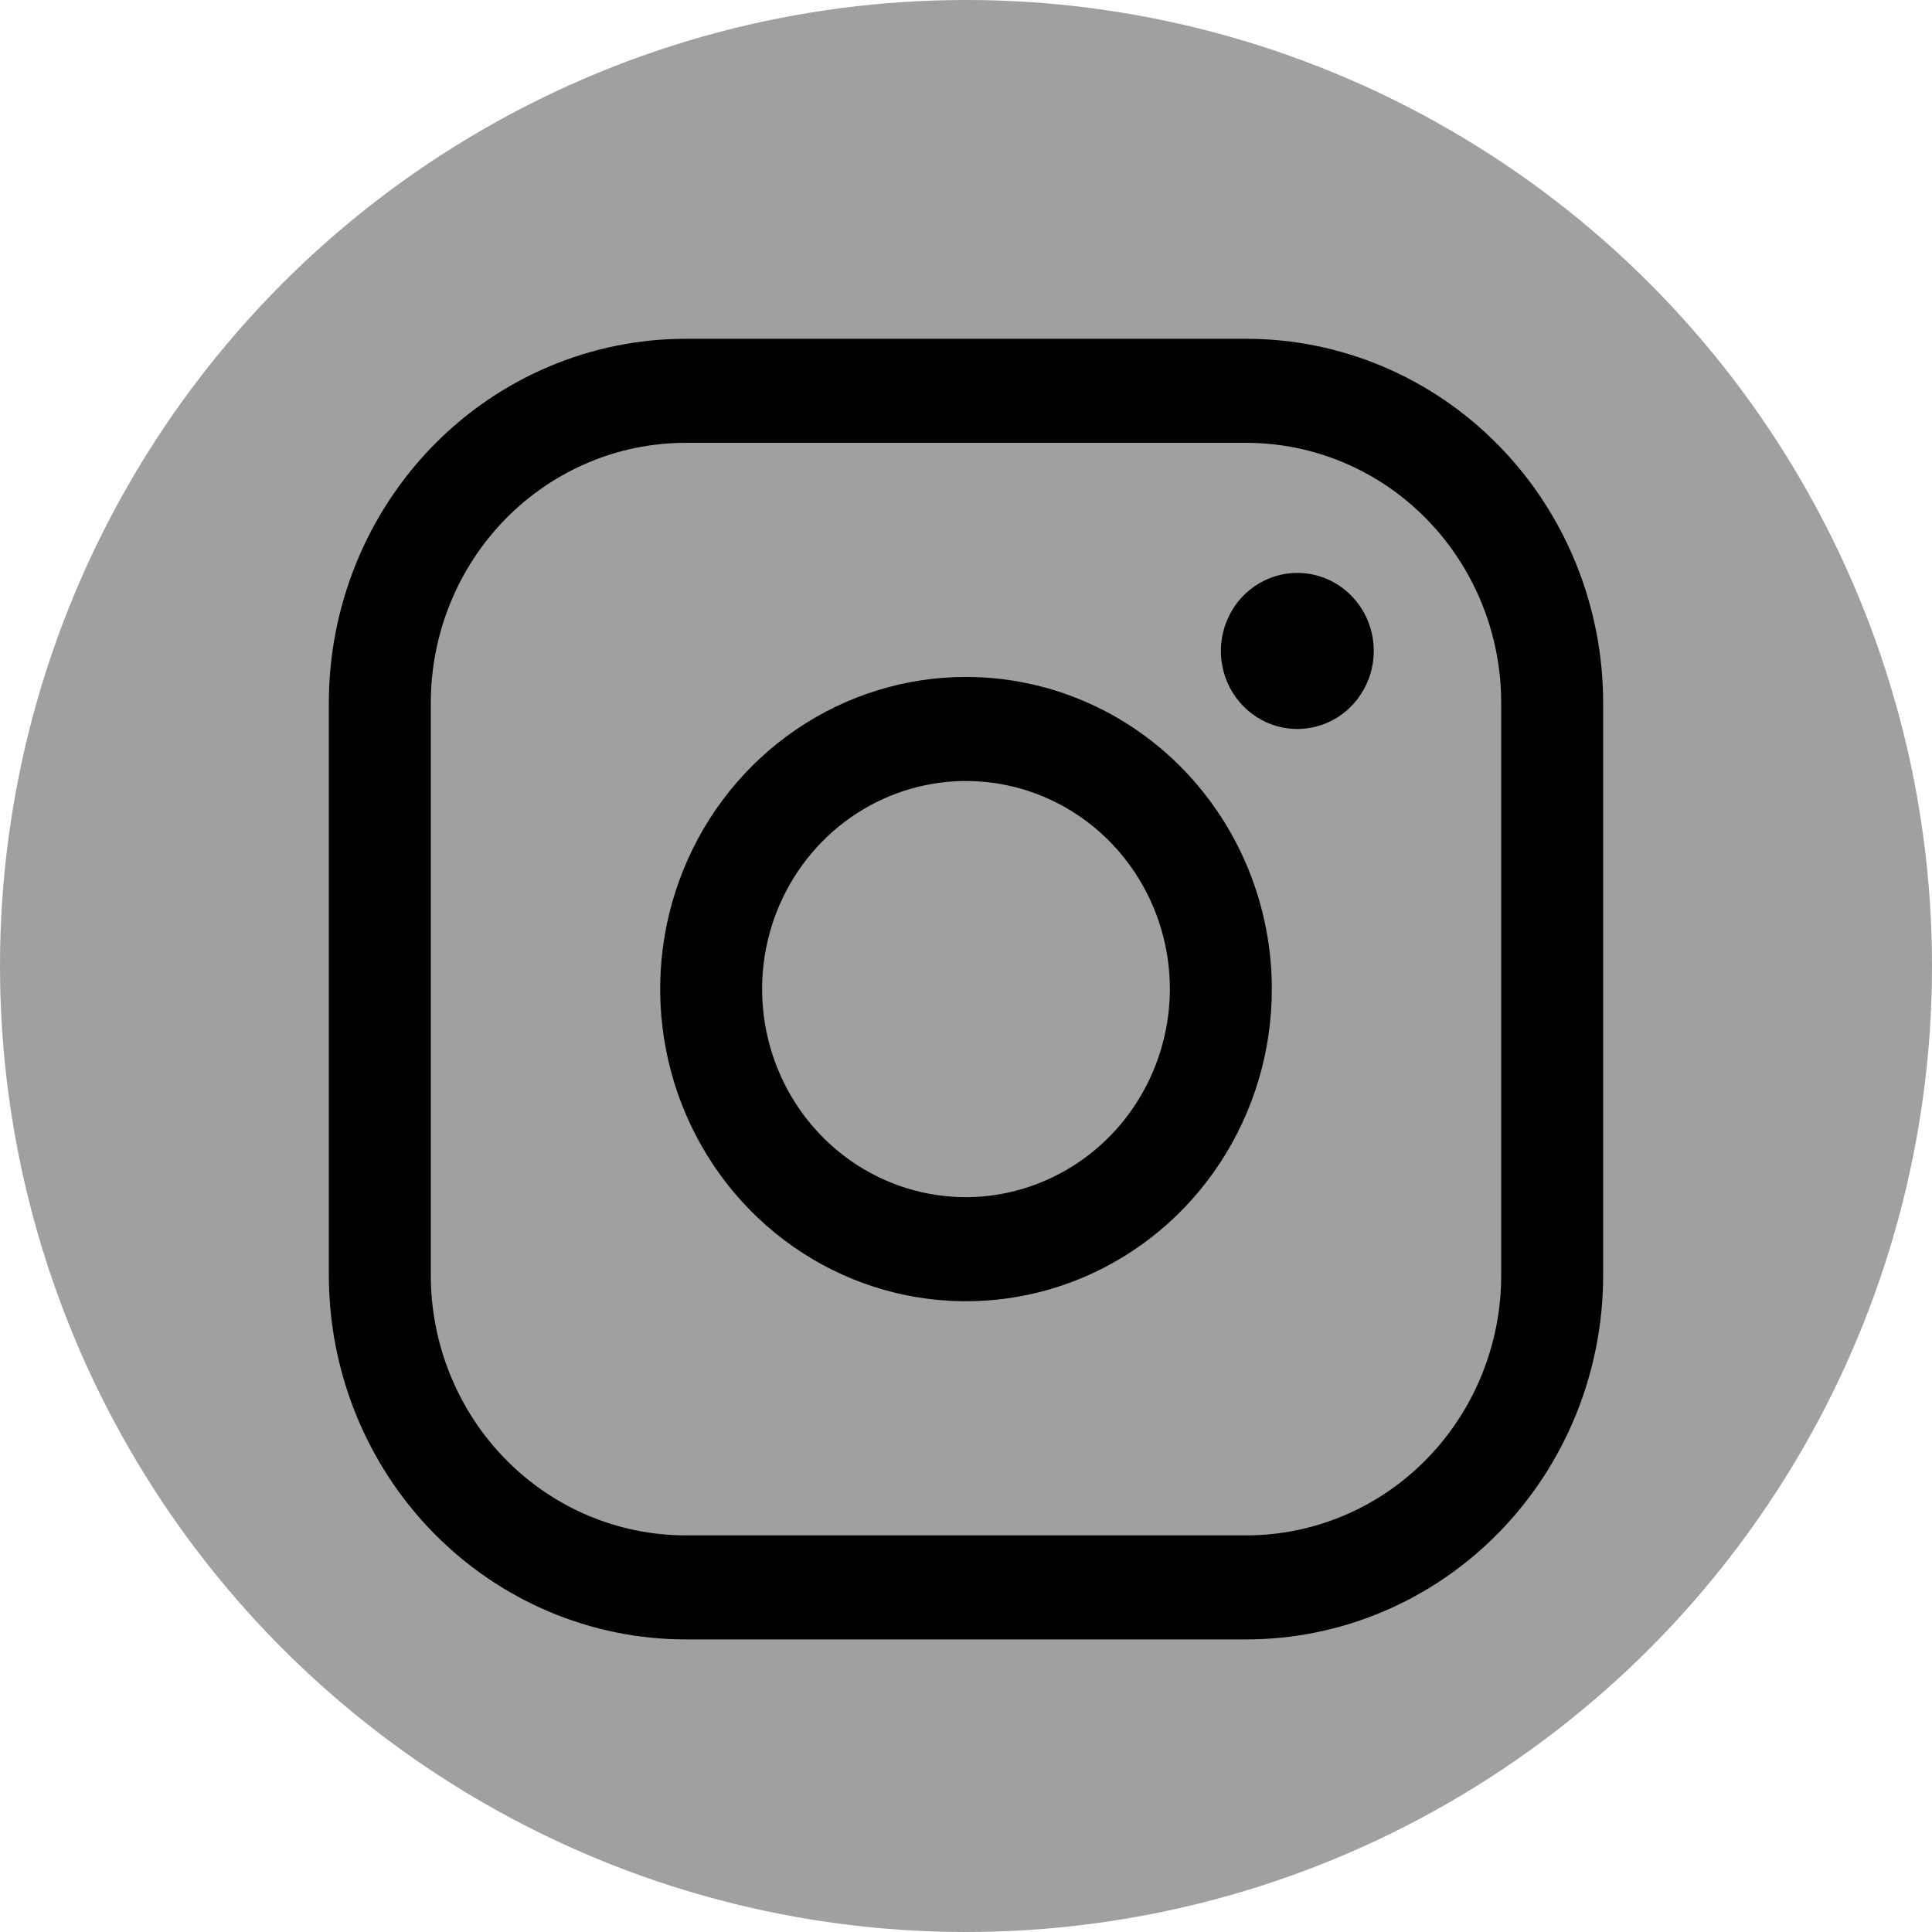 <svg width="47" height="47" viewBox="0 0 47 47" fill="none" xmlns="http://www.w3.org/2000/svg">
<circle cx="23.5" cy="23.5" r="23.5" fill="#A0A0A0"/>
<path d="M23.5 16.468C22.029 16.468 20.59 16.914 19.367 17.748C18.143 18.582 17.189 19.768 16.626 21.156C16.063 22.544 15.916 24.07 16.203 25.543C16.49 27.017 17.199 28.369 18.239 29.431C19.28 30.494 20.605 31.217 22.049 31.51C23.492 31.803 24.988 31.652 26.347 31.078C27.707 30.503 28.869 29.53 29.686 28.281C30.504 27.032 30.94 25.564 30.94 24.062C30.94 22.048 30.156 20.117 28.761 18.692C27.366 17.268 25.473 16.468 23.5 16.468ZM23.5 29.124C22.519 29.124 21.56 28.828 20.744 28.271C19.929 27.715 19.293 26.924 18.918 25.999C18.542 25.074 18.444 24.056 18.635 23.074C18.827 22.092 19.299 21.19 19.993 20.482C20.686 19.774 21.57 19.292 22.532 19.097C23.494 18.901 24.492 19.002 25.398 19.385C26.304 19.768 27.079 20.417 27.624 21.25C28.169 22.082 28.46 23.061 28.46 24.062C28.456 25.403 27.932 26.689 27.003 27.637C26.073 28.585 24.814 29.12 23.5 29.124ZM30.32 8.242H16.68C14.378 8.242 12.17 9.175 10.542 10.837C8.915 12.498 8 14.752 8 17.101V31.023C8 33.372 8.915 35.626 10.542 37.287C12.17 38.949 14.378 39.882 16.68 39.882H30.32C32.622 39.882 34.83 38.949 36.458 37.287C38.086 35.626 39 33.372 39 31.023V17.101C39 14.752 38.086 12.498 36.458 10.837C34.83 9.175 32.622 8.242 30.32 8.242V8.242ZM36.52 31.023C36.52 31.854 36.36 32.677 36.048 33.444C35.736 34.212 35.28 34.91 34.704 35.497C34.128 36.085 33.445 36.551 32.693 36.869C31.94 37.187 31.134 37.351 30.32 37.351H16.68C15.866 37.351 15.06 37.187 14.307 36.869C13.555 36.551 12.872 36.085 12.296 35.497C11.72 34.91 11.264 34.212 10.952 33.444C10.64 32.677 10.48 31.854 10.48 31.023V17.101C10.48 15.423 11.133 13.813 12.296 12.627C13.459 11.44 15.036 10.773 16.68 10.773H30.32C31.134 10.773 31.94 10.937 32.693 11.255C33.445 11.573 34.128 12.039 34.704 12.627C35.28 13.214 35.736 13.912 36.048 14.68C36.36 15.447 36.52 16.27 36.52 17.101V31.023ZM33.42 15.836C33.42 16.211 33.311 16.578 33.106 16.89C32.902 17.203 32.612 17.446 32.272 17.59C31.932 17.733 31.558 17.771 31.197 17.698C30.836 17.624 30.505 17.443 30.245 17.178C29.985 16.913 29.808 16.574 29.736 16.206C29.664 15.838 29.701 15.456 29.842 15.109C29.982 14.762 30.221 14.466 30.527 14.257C30.832 14.049 31.192 13.937 31.56 13.937C32.053 13.937 32.526 14.137 32.875 14.493C33.224 14.849 33.42 15.332 33.42 15.836Z" fill="black"/>
</svg>
